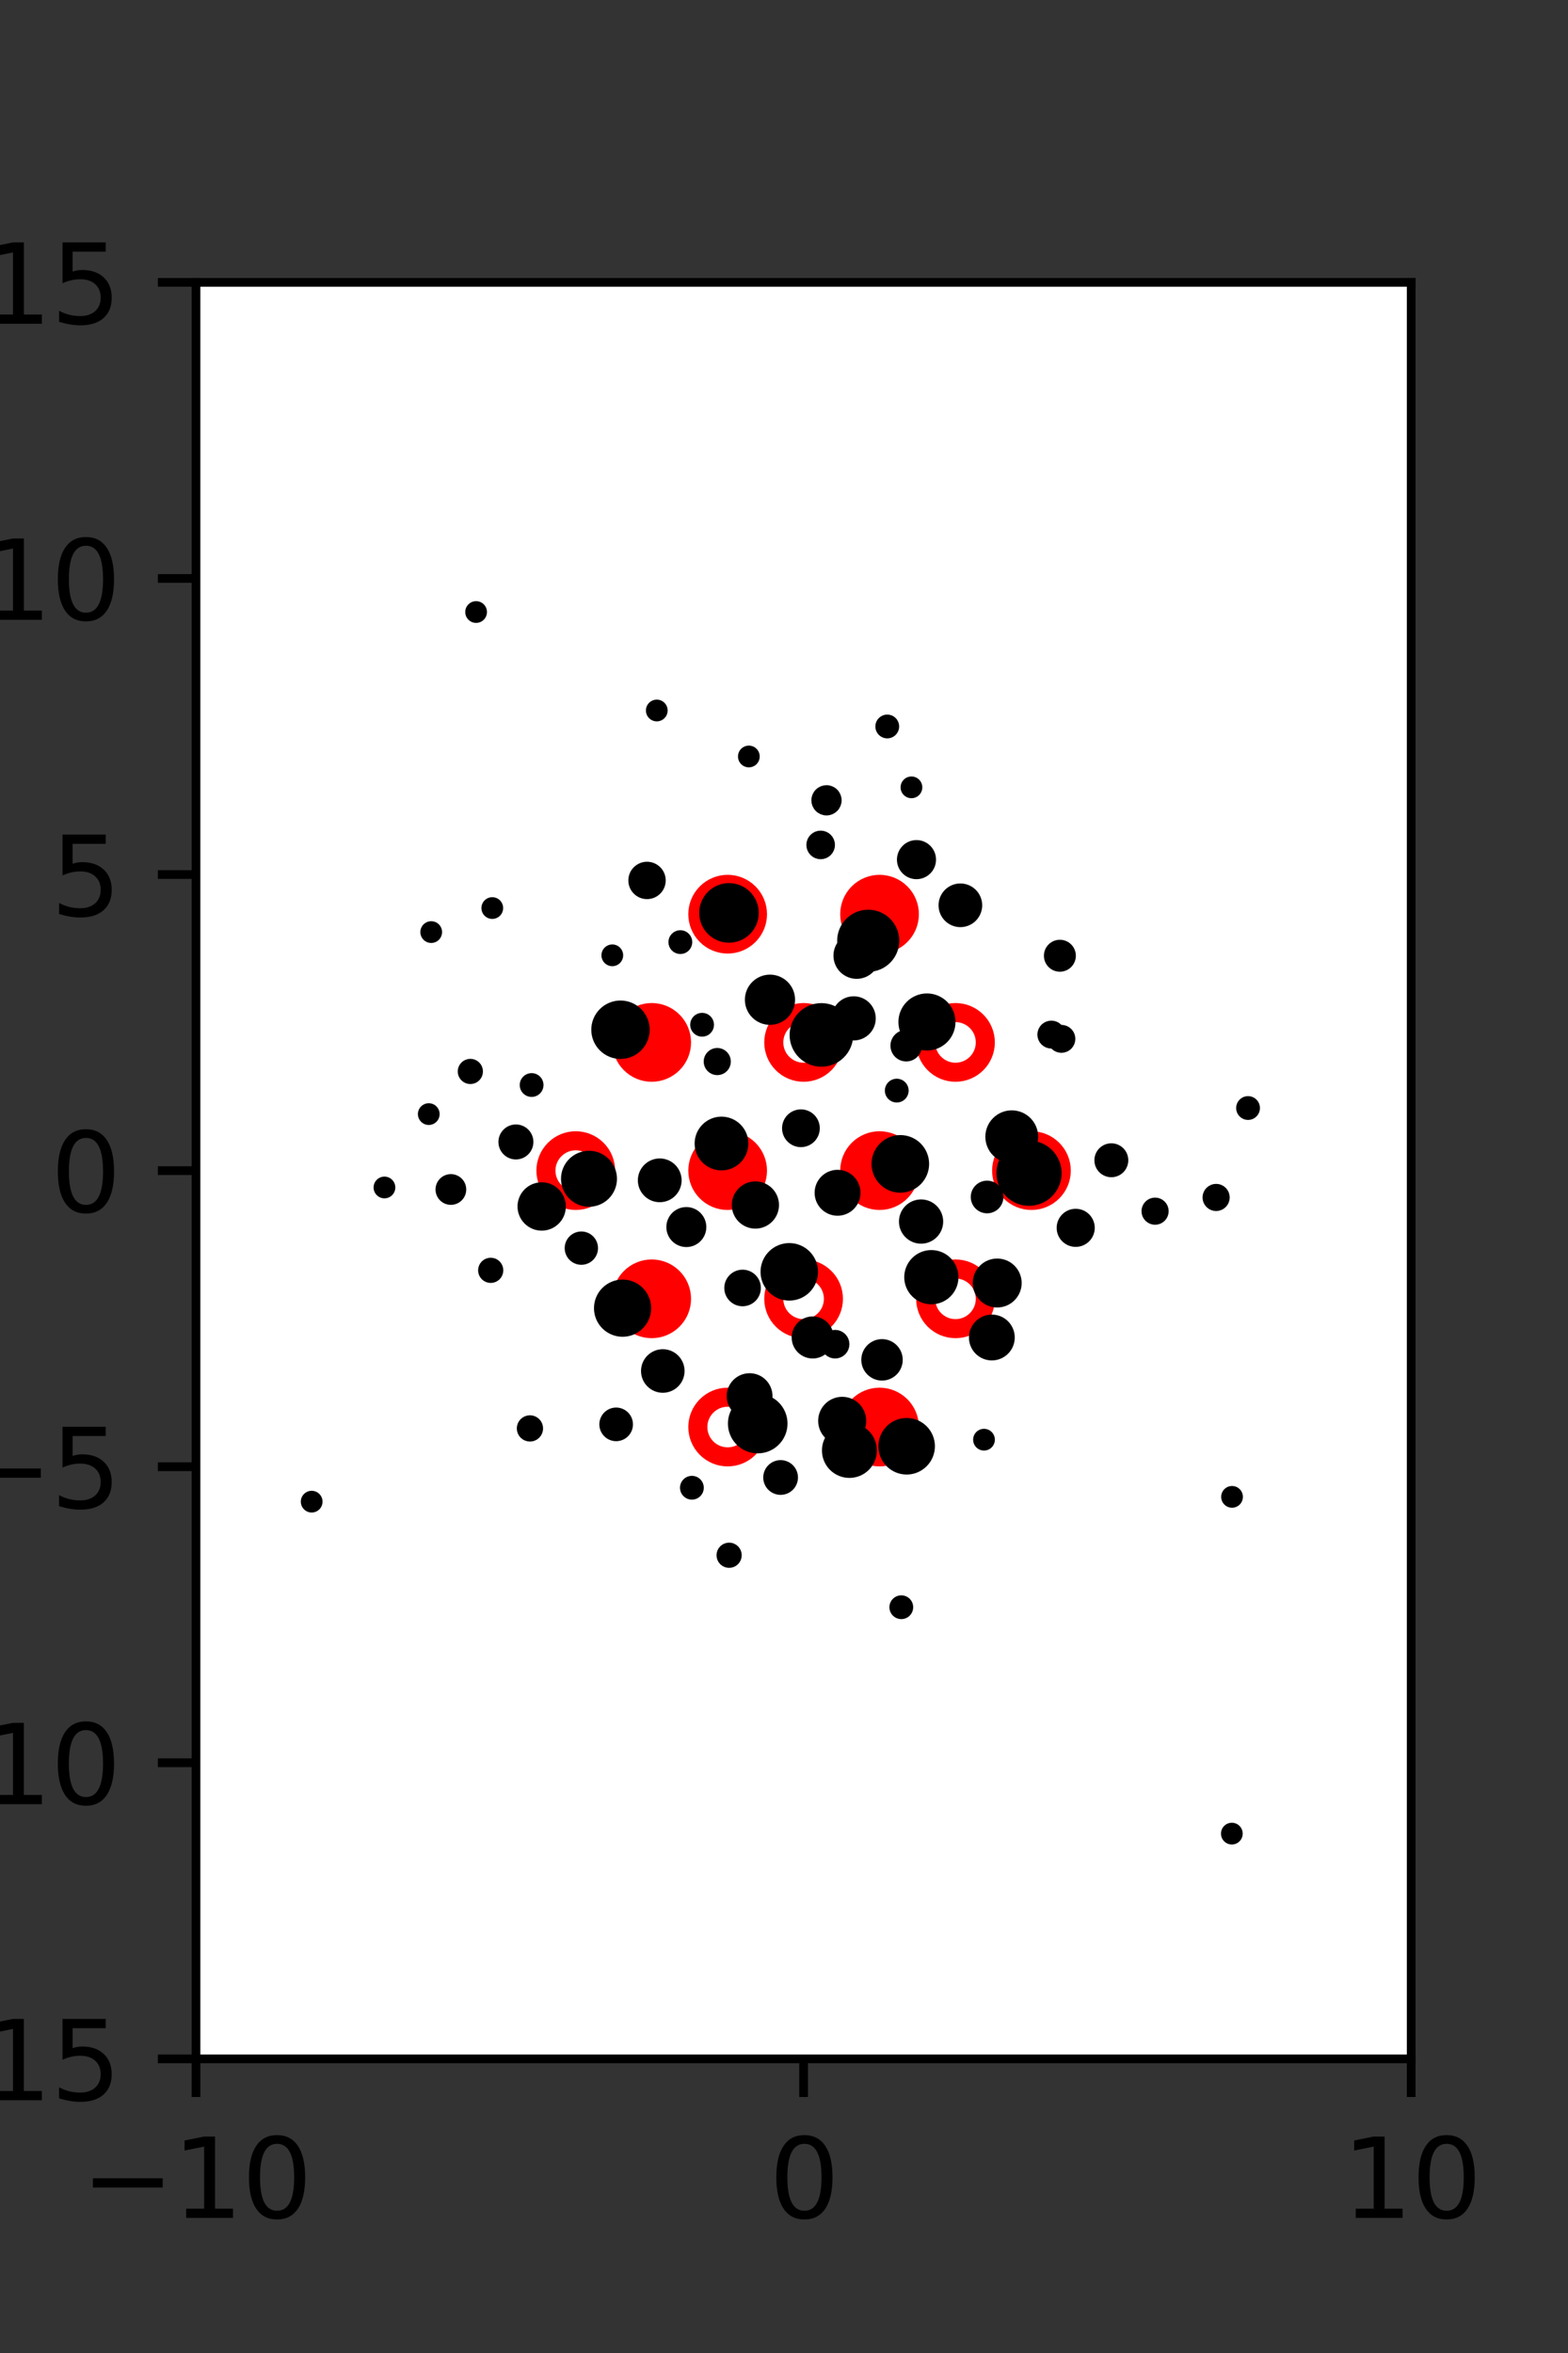 <?xml version="1.0" encoding="utf-8" standalone="no"?>
<!DOCTYPE svg PUBLIC "-//W3C//DTD SVG 1.1//EN"
  "http://www.w3.org/Graphics/SVG/1.1/DTD/svg11.dtd">
<svg xmlns:xlink="http://www.w3.org/1999/xlink" width="144pt" height="216pt" viewBox="0 0 144 216" xmlns="http://www.w3.org/2000/svg" version="1.1">
 <rect x="0" y="0" width="144" height="216" fill="#333333" stroke="none"/>
 <defs>
  <style type="text/css">*{stroke-linejoin: round; stroke-linecap: butt}</style>
 </defs>
 <g id="figure_1">
  <g id="patch_1">
   <path d="M 0 216 
L 144 216 
L 144 0 
L 0 0 
L 0 216 
z
" style="fill: none"/>
  </g>
  <g id="axes_1">
   <g id="patch_2">
    <path d="M 18 189 
L 129.6 189 
L 129.6 25.92 
L 18 25.92 
z
" style="fill: #ffffff"/>
   </g>
   <g id="PathCollection_1">
    <defs>
     <path id="m5b50cf19b4" d="M 0 2.739 
C 0.726 2.739 1.423 2.45 1.936 1.936 
C 2.45 1.423 2.739 0.726 2.739 0 
C 2.739 -0.726 2.45 -1.423 1.936 -1.936 
C 1.423 -2.45 0.726 -2.739 0 -2.739 
C -0.726 -2.739 -1.423 -2.45 -1.936 -1.936 
C -2.45 -1.423 -2.739 -0.726 -2.739 0 
C -2.739 0.726 -2.45 1.423 -1.936 1.936 
C -1.423 2.45 -0.726 2.739 0 2.739 
z
" style="stroke: #ff0000; stroke-width: 1.75"/>
    </defs>
    <g clip-path="url(#p5e5e7dd89e)">
     <use xlink:href="#m5b50cf19b4" x="80.775" y="83.921" style="fill: #ff0000; stroke: #ff0000; stroke-width: 1.75"/>
     <use xlink:href="#m5b50cf19b4" x="59.85" y="95.691" style="fill: #ff0000; stroke: #ff0000; stroke-width: 1.75"/>
     <use xlink:href="#m5b50cf19b4" x="66.825" y="107.46" style="fill: #ff0000; stroke: #ff0000; stroke-width: 1.75"/>
     <use xlink:href="#m5b50cf19b4" x="80.775" y="107.46" style="fill: #ff0000; stroke: #ff0000; stroke-width: 1.75"/>
     <use xlink:href="#m5b50cf19b4" x="94.725" y="107.46" style="fill: #ff0000; stroke: #ff0000; stroke-width: 1.75"/>
     <use xlink:href="#m5b50cf19b4" x="59.85" y="119.229" style="fill: #ff0000; stroke: #ff0000; stroke-width: 1.75"/>
     <use xlink:href="#m5b50cf19b4" x="80.775" y="130.999" style="fill: #ff0000; stroke: #ff0000; stroke-width: 1.75"/>
    </g>
   </g>
   <g id="PathCollection_2">
    <defs>
     <path id="C0_0_3e506db838" d="M 0 2.739 
C 0.726 2.739 1.423 2.45 1.936 1.936 
C 2.45 1.423 2.739 0.726 2.739 -0 
C 2.739 -0.726 2.45 -1.423 1.936 -1.936 
C 1.423 -2.45 0.726 -2.739 0 -2.739 
C -0.726 -2.739 -1.423 -2.45 -1.936 -1.936 
C -2.45 -1.423 -2.739 -0.726 -2.739 0 
C -2.739 0.726 -2.45 1.423 -1.936 1.936 
C -1.423 2.45 -0.726 2.739 0 2.739 
z
"/>
    </defs>
    <g clip-path="url(#p5e5e7dd89e)">
     <use xlink:href="#C0_0_3e506db838" x="66.825" y="83.921" style="fill: none; stroke: #ff0000; stroke-width: 1.75"/>
    </g>
    <g clip-path="url(#p5e5e7dd89e)">
     <use xlink:href="#C0_0_3e506db838" x="73.8" y="95.691" style="fill: none; stroke: #ff0000; stroke-width: 1.75"/>
    </g>
    <g clip-path="url(#p5e5e7dd89e)">
     <use xlink:href="#C0_0_3e506db838" x="87.75" y="95.691" style="fill: none; stroke: #ff0000; stroke-width: 1.75"/>
    </g>
    <g clip-path="url(#p5e5e7dd89e)">
     <use xlink:href="#C0_0_3e506db838" x="52.875" y="107.46" style="fill: none; stroke: #ff0000; stroke-width: 1.75"/>
    </g>
    <g clip-path="url(#p5e5e7dd89e)">
     <use xlink:href="#C0_0_3e506db838" x="73.8" y="119.229" style="fill: none; stroke: #ff0000; stroke-width: 1.75"/>
    </g>
    <g clip-path="url(#p5e5e7dd89e)">
     <use xlink:href="#C0_0_3e506db838" x="87.75" y="119.229" style="fill: none; stroke: #ff0000; stroke-width: 1.75"/>
    </g>
    <g clip-path="url(#p5e5e7dd89e)">
     <use xlink:href="#C0_0_3e506db838" x="66.825" y="130.999" style="fill: none; stroke: #ff0000; stroke-width: 1.75"/>
    </g>
   </g>
   <g id="PathCollection_3">
    <path d="M 114.617 102.309 
C 114.774 102.309 114.926 102.247 115.037 102.135 
C 115.149 102.024 115.211 101.872 115.211 101.715 
C 115.211 101.557 115.149 101.406 115.037 101.294 
C 114.926 101.183 114.774 101.12 114.617 101.12 
C 114.459 101.12 114.308 101.183 114.196 101.294 
C 114.085 101.406 114.022 101.557 114.022 101.715 
C 114.022 101.872 114.085 102.024 114.196 102.135 
C 114.308 102.247 114.459 102.309 114.617 102.309 
z
" clip-path="url(#p5e5e7dd89e)" style="stroke: #000000"/>
    <path d="M 111.685 110.671 
C 111.883 110.671 112.074 110.592 112.214 110.452 
C 112.354 110.312 112.433 110.122 112.433 109.924 
C 112.433 109.725 112.354 109.535 112.214 109.395 
C 112.074 109.255 111.883 109.176 111.685 109.176 
C 111.487 109.176 111.297 109.255 111.156 109.395 
C 111.016 109.535 110.937 109.725 110.937 109.924 
C 110.937 110.122 111.016 110.312 111.156 110.452 
C 111.297 110.592 111.487 110.671 111.685 110.671 
z
" clip-path="url(#p5e5e7dd89e)" style="stroke: #000000"/>
    <path d="M 113.146 137.909 
C 113.279 137.909 113.406 137.856 113.5 137.762 
C 113.593 137.668 113.646 137.541 113.646 137.409 
C 113.646 137.276 113.593 137.149 113.5 137.055 
C 113.406 136.961 113.279 136.909 113.146 136.909 
C 113.013 136.909 112.886 136.961 112.793 137.055 
C 112.699 137.149 112.646 137.276 112.646 137.409 
C 112.646 137.541 112.699 137.668 112.793 137.762 
C 112.886 137.856 113.013 137.909 113.146 137.909 
z
" clip-path="url(#p5e5e7dd89e)" style="stroke: #000000"/>
    <path d="M 106.079 111.931 
C 106.277 111.931 106.468 111.852 106.608 111.712 
C 106.748 111.572 106.827 111.382 106.827 111.183 
C 106.827 110.985 106.748 110.795 106.608 110.655 
C 106.468 110.515 106.277 110.436 106.079 110.436 
C 105.881 110.436 105.691 110.515 105.55 110.655 
C 105.41 110.795 105.331 110.985 105.331 111.183 
C 105.331 111.382 105.41 111.572 105.55 111.712 
C 105.691 111.852 105.881 111.931 106.079 111.931 
z
" clip-path="url(#p5e5e7dd89e)" style="stroke: #000000"/>
    <path d="M 102.062 107.568 
C 102.342 107.568 102.611 107.456 102.81 107.258 
C 103.008 107.06 103.119 106.791 103.119 106.51 
C 103.119 106.23 103.008 105.961 102.81 105.762 
C 102.611 105.564 102.342 105.453 102.062 105.453 
C 101.782 105.453 101.513 105.564 101.314 105.762 
C 101.116 105.961 101.005 106.23 101.005 106.51 
C 101.005 106.791 101.116 107.06 101.314 107.258 
C 101.513 107.456 101.782 107.568 102.062 107.568 
z
" clip-path="url(#p5e5e7dd89e)" style="stroke: #000000"/>
    <path d="M 97.475 96.147 
C 97.683 96.147 97.882 96.064 98.029 95.918 
C 98.175 95.771 98.258 95.572 98.258 95.364 
C 98.258 95.157 98.175 94.958 98.029 94.811 
C 97.882 94.664 97.683 94.582 97.475 94.582 
C 97.268 94.582 97.069 94.664 96.922 94.811 
C 96.775 94.958 96.693 95.157 96.693 95.364 
C 96.693 95.572 96.775 95.771 96.922 95.918 
C 97.069 96.064 97.268 96.147 97.475 96.147 
z
" clip-path="url(#p5e5e7dd89e)" style="stroke: #000000"/>
    <path d="M 97.336 88.702 
C 97.592 88.702 97.838 88.6 98.02 88.419 
C 98.201 88.237 98.303 87.991 98.303 87.735 
C 98.303 87.478 98.201 87.232 98.02 87.051 
C 97.838 86.87 97.592 86.768 97.336 86.768 
C 97.079 86.768 96.833 86.87 96.652 87.051 
C 96.471 87.232 96.369 87.478 96.369 87.735 
C 96.369 87.991 96.471 88.237 96.652 88.419 
C 96.833 88.6 97.079 88.702 97.336 88.702 
z
" clip-path="url(#p5e5e7dd89e)" style="stroke: #000000"/>
    <path d="M 98.789 113.962 
C 99.12 113.962 99.438 113.831 99.673 113.596 
C 99.907 113.362 100.039 113.044 100.039 112.713 
C 100.039 112.382 99.907 112.064 99.673 111.829 
C 99.438 111.595 99.12 111.463 98.789 111.463 
C 98.458 111.463 98.14 111.595 97.905 111.829 
C 97.671 112.064 97.54 112.382 97.54 112.713 
C 97.54 113.044 97.671 113.362 97.905 113.596 
C 98.14 113.831 98.458 113.962 98.789 113.962 
z
" clip-path="url(#p5e5e7dd89e)" style="stroke: #000000"/>
    <path d="M 94.502 110.192 
C 95.164 110.192 95.799 109.929 96.266 109.461 
C 96.734 108.993 96.997 108.359 96.997 107.697 
C 96.997 107.035 96.734 106.401 96.266 105.933 
C 95.799 105.465 95.164 105.202 94.502 105.202 
C 93.841 105.202 93.206 105.465 92.738 105.933 
C 92.27 106.401 92.007 107.035 92.007 107.697 
C 92.007 108.359 92.27 108.993 92.738 109.461 
C 93.206 109.929 93.841 110.192 94.502 110.192 
z
" clip-path="url(#p5e5e7dd89e)" style="stroke: #000000"/>
    <path d="M 92.916 106.278 
C 93.427 106.278 93.917 106.075 94.278 105.714 
C 94.639 105.353 94.842 104.863 94.842 104.352 
C 94.842 103.842 94.639 103.352 94.278 102.991 
C 93.917 102.63 93.427 102.427 92.916 102.427 
C 92.406 102.427 91.916 102.63 91.555 102.991 
C 91.193 103.352 90.991 103.842 90.991 104.352 
C 90.991 104.863 91.193 105.353 91.555 105.714 
C 91.916 106.075 92.406 106.278 92.916 106.278 
z
" clip-path="url(#p5e5e7dd89e)" style="stroke: #000000"/>
    <path d="M 96.551 95.756 
C 96.759 95.756 96.958 95.673 97.105 95.526 
C 97.251 95.38 97.334 95.181 97.334 94.973 
C 97.334 94.766 97.251 94.567 97.105 94.42 
C 96.958 94.273 96.759 94.191 96.551 94.191 
C 96.344 94.191 96.145 94.273 95.998 94.42 
C 95.851 94.567 95.769 94.766 95.769 94.973 
C 95.769 95.181 95.851 95.38 95.998 95.526 
C 96.145 95.673 96.344 95.756 96.551 95.756 
z
" clip-path="url(#p5e5e7dd89e)" style="stroke: #000000"/>
    <path d="M 88.197 84.609 
C 88.596 84.609 88.979 84.451 89.261 84.169 
C 89.543 83.886 89.702 83.504 89.702 83.105 
C 89.702 82.706 89.543 82.323 89.261 82.041 
C 88.979 81.759 88.596 81.6 88.197 81.6 
C 87.798 81.6 87.415 81.759 87.133 82.041 
C 86.851 82.323 86.693 82.706 86.693 83.105 
C 86.693 83.504 86.851 83.886 87.133 84.169 
C 87.415 84.451 87.798 84.609 88.197 84.609 
z
" clip-path="url(#p5e5e7dd89e)" style="stroke: #000000"/>
    <path d="M 84.167 80.207 
C 84.511 80.207 84.84 80.07 85.083 79.828 
C 85.326 79.585 85.462 79.255 85.462 78.912 
C 85.462 78.568 85.326 78.239 85.083 77.996 
C 84.84 77.753 84.511 77.617 84.167 77.617 
C 83.824 77.617 83.494 77.753 83.252 77.996 
C 83.009 78.239 82.872 78.568 82.872 78.912 
C 82.872 79.255 83.009 79.585 83.252 79.828 
C 83.494 80.07 83.824 80.207 84.167 80.207 
z
" clip-path="url(#p5e5e7dd89e)" style="stroke: #000000"/>
    <path d="M 83.704 72.777 
C 83.837 72.777 83.964 72.724 84.058 72.63 
C 84.152 72.537 84.204 72.409 84.204 72.277 
C 84.204 72.144 84.152 72.017 84.058 71.923 
C 83.964 71.83 83.837 71.777 83.704 71.777 
C 83.572 71.777 83.445 71.83 83.351 71.923 
C 83.257 72.017 83.204 72.144 83.204 72.277 
C 83.204 72.409 83.257 72.537 83.351 72.63 
C 83.445 72.724 83.572 72.777 83.704 72.777 
z
" clip-path="url(#p5e5e7dd89e)" style="stroke: #000000"/>
    <path d="M 81.483 67.284 
C 81.64 67.284 81.792 67.221 81.903 67.11 
C 82.015 66.998 82.077 66.847 82.077 66.689 
C 82.077 66.532 82.015 66.38 81.903 66.269 
C 81.792 66.157 81.64 66.095 81.483 66.095 
C 81.325 66.095 81.174 66.157 81.062 66.269 
C 80.951 66.38 80.888 66.532 80.888 66.689 
C 80.888 66.847 80.951 66.998 81.062 67.11 
C 81.174 67.221 81.325 67.284 81.483 67.284 
z
" clip-path="url(#p5e5e7dd89e)" style="stroke: #000000"/>
    <path d="M 113.128 168.823 
C 113.26 168.823 113.388 168.77 113.481 168.676 
C 113.575 168.583 113.628 168.455 113.628 168.323 
C 113.628 168.19 113.575 168.063 113.481 167.969 
C 113.388 167.875 113.26 167.823 113.128 167.823 
C 112.995 167.823 112.868 167.875 112.774 167.969 
C 112.681 168.063 112.628 168.19 112.628 168.323 
C 112.628 168.455 112.681 168.583 112.774 168.676 
C 112.868 168.77 112.995 168.823 113.128 168.823 
z
" clip-path="url(#p5e5e7dd89e)" style="stroke: #000000"/>
    <path d="M 91.58 119.525 
C 92.043 119.525 92.487 119.341 92.815 119.013 
C 93.142 118.686 93.327 118.241 93.327 117.778 
C 93.327 117.315 93.142 116.87 92.815 116.543 
C 92.487 116.215 92.043 116.031 91.58 116.031 
C 91.116 116.031 90.672 116.215 90.344 116.543 
C 90.017 116.87 89.833 117.315 89.833 117.778 
C 89.833 118.241 90.017 118.686 90.344 119.013 
C 90.672 119.341 91.116 119.525 91.58 119.525 
z
" clip-path="url(#p5e5e7dd89e)" style="stroke: #000000"/>
    <path d="M 90.651 110.88 
C 90.916 110.88 91.171 110.775 91.358 110.587 
C 91.546 110.4 91.651 110.145 91.651 109.88 
C 91.651 109.615 91.546 109.361 91.358 109.173 
C 91.171 108.985 90.916 108.88 90.651 108.88 
C 90.386 108.88 90.132 108.985 89.944 109.173 
C 89.757 109.361 89.651 109.615 89.651 109.88 
C 89.651 110.145 89.757 110.4 89.944 110.587 
C 90.132 110.775 90.386 110.88 90.651 110.88 
z
" clip-path="url(#p5e5e7dd89e)" style="stroke: #000000"/>
    <path d="M 83.225 96.94 
C 83.477 96.94 83.718 96.84 83.896 96.662 
C 84.074 96.484 84.174 96.242 84.174 95.991 
C 84.174 95.739 84.074 95.497 83.896 95.319 
C 83.718 95.141 83.477 95.041 83.225 95.041 
C 82.973 95.041 82.732 95.141 82.554 95.319 
C 82.376 95.497 82.276 95.739 82.276 95.991 
C 82.276 96.242 82.376 96.484 82.554 96.662 
C 82.732 96.84 82.973 96.94 83.225 96.94 
z
" clip-path="url(#p5e5e7dd89e)" style="stroke: #000000"/>
    <path d="M 85.128 95.937 
C 85.69 95.937 86.23 95.714 86.628 95.316 
C 87.026 94.918 87.249 94.379 87.249 93.816 
C 87.249 93.254 87.026 92.714 86.628 92.316 
C 86.23 91.918 85.69 91.695 85.128 91.695 
C 84.565 91.695 84.026 91.918 83.628 92.316 
C 83.23 92.714 83.006 93.254 83.006 93.816 
C 83.006 94.379 83.23 94.918 83.628 95.316 
C 84.026 95.714 84.565 95.937 85.128 95.937 
z
" clip-path="url(#p5e5e7dd89e)" style="stroke: #000000"/>
    <path d="M 79.734 88.713 
C 80.358 88.713 80.956 88.465 81.398 88.024 
C 81.839 87.582 82.087 86.984 82.087 86.36 
C 82.087 85.736 81.839 85.138 81.398 84.697 
C 80.956 84.256 80.358 84.008 79.734 84.008 
C 79.11 84.008 78.512 84.256 78.071 84.697 
C 77.63 85.138 77.382 85.736 77.382 86.36 
C 77.382 86.984 77.63 87.582 78.071 88.024 
C 78.512 88.465 79.11 88.713 79.734 88.713 
z
" clip-path="url(#p5e5e7dd89e)" style="stroke: #000000"/>
    <path d="M 75.902 74.356 
C 76.138 74.356 76.364 74.262 76.531 74.095 
C 76.698 73.929 76.792 73.702 76.792 73.467 
C 76.792 73.231 76.698 73.005 76.531 72.838 
C 76.364 72.671 76.138 72.577 75.902 72.577 
C 75.667 72.577 75.44 72.671 75.274 72.838 
C 75.107 73.005 75.013 73.231 75.013 73.467 
C 75.013 73.702 75.107 73.929 75.274 74.095 
C 75.44 74.262 75.667 74.356 75.902 74.356 
z
" clip-path="url(#p5e5e7dd89e)" style="stroke: #000000"/>
    <path d="M 90.367 132.659 
C 90.499 132.659 90.626 132.607 90.72 132.513 
C 90.814 132.419 90.867 132.292 90.867 132.159 
C 90.867 132.027 90.814 131.899 90.72 131.806 
C 90.626 131.712 90.499 131.659 90.367 131.659 
C 90.234 131.659 90.107 131.712 90.013 131.806 
C 89.919 131.899 89.867 132.027 89.867 132.159 
C 89.867 132.292 89.919 132.419 90.013 132.513 
C 90.107 132.607 90.234 132.659 90.367 132.659 
z
" clip-path="url(#p5e5e7dd89e)" style="stroke: #000000"/>
    <path d="M 91.088 124.385 
C 91.513 124.385 91.921 124.215 92.222 123.915 
C 92.523 123.614 92.692 123.206 92.692 122.78 
C 92.692 122.355 92.523 121.947 92.222 121.646 
C 91.921 121.345 91.513 121.176 91.088 121.176 
C 90.662 121.176 90.254 121.345 89.953 121.646 
C 89.653 121.947 89.484 122.355 89.484 122.78 
C 89.484 123.206 89.653 123.614 89.953 123.915 
C 90.254 124.215 90.662 124.385 91.088 124.385 
z
" clip-path="url(#p5e5e7dd89e)" style="stroke: #000000"/>
    <path d="M 85.532 119.233 
C 86.06 119.233 86.566 119.023 86.939 118.65 
C 87.313 118.277 87.522 117.771 87.522 117.243 
C 87.522 116.715 87.313 116.209 86.939 115.836 
C 86.566 115.462 86.06 115.253 85.532 115.253 
C 85.004 115.253 84.498 115.462 84.125 115.836 
C 83.752 116.209 83.542 116.715 83.542 117.243 
C 83.542 117.771 83.752 118.277 84.125 118.65 
C 84.498 119.023 85.004 119.233 85.532 119.233 
z
" clip-path="url(#p5e5e7dd89e)" style="stroke: #000000"/>
    <path d="M 84.588 113.668 
C 84.994 113.668 85.384 113.506 85.671 113.219 
C 85.958 112.932 86.119 112.543 86.119 112.136 
C 86.119 111.73 85.958 111.341 85.671 111.054 
C 85.384 110.766 84.994 110.605 84.588 110.605 
C 84.182 110.605 83.792 110.766 83.505 111.054 
C 83.218 111.341 83.057 111.73 83.057 112.136 
C 83.057 112.543 83.218 112.932 83.505 113.219 
C 83.792 113.506 84.182 113.668 84.588 113.668 
z
" clip-path="url(#p5e5e7dd89e)" style="stroke: #000000"/>
    <path d="M 82.683 108.987 
C 83.252 108.987 83.798 108.761 84.2 108.358 
C 84.602 107.956 84.828 107.41 84.828 106.841 
C 84.828 106.272 84.602 105.726 84.2 105.324 
C 83.798 104.922 83.252 104.696 82.683 104.696 
C 82.114 104.696 81.568 104.922 81.166 105.324 
C 80.764 105.726 80.538 106.272 80.538 106.841 
C 80.538 107.41 80.764 107.956 81.166 108.358 
C 81.568 108.761 82.114 108.987 82.683 108.987 
z
" clip-path="url(#p5e5e7dd89e)" style="stroke: #000000"/>
    <path d="M 82.354 100.71 
C 82.512 100.71 82.663 100.648 82.775 100.536 
C 82.886 100.425 82.949 100.273 82.949 100.116 
C 82.949 99.958 82.886 99.807 82.775 99.695 
C 82.663 99.584 82.512 99.521 82.354 99.521 
C 82.197 99.521 82.045 99.584 81.934 99.695 
C 81.822 99.807 81.76 99.958 81.76 100.116 
C 81.76 100.273 81.822 100.425 81.934 100.536 
C 82.045 100.648 82.197 100.71 82.354 100.71 
z
" clip-path="url(#p5e5e7dd89e)" style="stroke: #000000"/>
    <path d="M 78.4 95.012 
C 78.805 95.012 79.193 94.851 79.48 94.565 
C 79.766 94.278 79.927 93.89 79.927 93.485 
C 79.927 93.08 79.766 92.692 79.48 92.405 
C 79.193 92.119 78.805 91.958 78.4 91.958 
C 77.995 91.958 77.606 92.119 77.32 92.405 
C 77.034 92.692 76.873 93.08 76.873 93.485 
C 76.873 93.89 77.034 94.278 77.32 94.565 
C 77.606 94.851 77.995 95.012 78.4 95.012 
z
" clip-path="url(#p5e5e7dd89e)" style="stroke: #000000"/>
    <path d="M 78.672 89.356 
C 79.104 89.356 79.519 89.184 79.825 88.878 
C 80.13 88.572 80.302 88.158 80.302 87.725 
C 80.302 87.293 80.13 86.878 79.825 86.573 
C 79.519 86.267 79.104 86.095 78.672 86.095 
C 78.24 86.095 77.825 86.267 77.519 86.573 
C 77.213 86.878 77.042 87.293 77.042 87.725 
C 77.042 88.158 77.213 88.572 77.519 88.878 
C 77.825 89.184 78.24 89.356 78.672 89.356 
z
" clip-path="url(#p5e5e7dd89e)" style="stroke: #000000"/>
    <path d="M 75.367 78.375 
C 75.582 78.375 75.789 78.29 75.942 78.137 
C 76.094 77.985 76.18 77.778 76.18 77.562 
C 76.18 77.346 76.094 77.14 75.942 76.987 
C 75.789 76.835 75.582 76.749 75.367 76.749 
C 75.151 76.749 74.944 76.835 74.792 76.987 
C 74.639 77.14 74.553 77.346 74.553 77.562 
C 74.553 77.778 74.639 77.985 74.792 78.137 
C 74.944 78.29 75.151 78.375 75.367 78.375 
z
" clip-path="url(#p5e5e7dd89e)" style="stroke: #000000"/>
    <path d="M 68.772 69.943 
C 68.904 69.943 69.032 69.891 69.125 69.797 
C 69.219 69.703 69.272 69.576 69.272 69.443 
C 69.272 69.311 69.219 69.183 69.125 69.09 
C 69.032 68.996 68.904 68.943 68.772 68.943 
C 68.639 68.943 68.512 68.996 68.418 69.09 
C 68.325 69.183 68.272 69.311 68.272 69.443 
C 68.272 69.576 68.325 69.703 68.418 69.797 
C 68.512 69.891 68.639 69.943 68.772 69.943 
z
" clip-path="url(#p5e5e7dd89e)" style="stroke: #000000"/>
    <path d="M 83.263 134.86 
C 83.819 134.86 84.353 134.639 84.746 134.246 
C 85.139 133.853 85.36 133.319 85.36 132.763 
C 85.36 132.207 85.139 131.674 84.746 131.281 
C 84.353 130.888 83.819 130.667 83.263 130.667 
C 82.707 130.667 82.174 130.888 81.781 131.281 
C 81.388 131.674 81.167 132.207 81.167 132.763 
C 81.167 133.319 81.388 133.853 81.781 134.246 
C 82.174 134.639 82.707 134.86 83.263 134.86 
z
" clip-path="url(#p5e5e7dd89e)" style="stroke: #000000"/>
    <path d="M 81.001 126.234 
C 81.373 126.234 81.73 126.086 81.993 125.823 
C 82.256 125.56 82.404 125.203 82.404 124.831 
C 82.404 124.459 82.256 124.102 81.993 123.839 
C 81.73 123.576 81.373 123.428 81.001 123.428 
C 80.629 123.428 80.272 123.576 80.009 123.839 
C 79.746 124.102 79.598 124.459 79.598 124.831 
C 79.598 125.203 79.746 125.56 80.009 125.823 
C 80.272 126.086 80.629 126.234 81.001 126.234 
z
" clip-path="url(#p5e5e7dd89e)" style="stroke: #000000"/>
    <path d="M 76.695 124.208 
C 76.91 124.208 77.117 124.122 77.27 123.97 
C 77.422 123.817 77.508 123.61 77.508 123.395 
C 77.508 123.179 77.422 122.972 77.27 122.819 
C 77.117 122.667 76.91 122.581 76.695 122.581 
C 76.479 122.581 76.272 122.667 76.12 122.819 
C 75.967 122.972 75.882 123.179 75.882 123.395 
C 75.882 123.61 75.967 123.817 76.12 123.97 
C 76.272 124.122 76.479 124.208 76.695 124.208 
z
" clip-path="url(#p5e5e7dd89e)" style="stroke: #000000"/>
    <path d="M 76.919 111.102 
C 77.345 111.102 77.754 110.933 78.056 110.631 
C 78.358 110.33 78.527 109.921 78.527 109.494 
C 78.527 109.068 78.358 108.659 78.056 108.357 
C 77.754 108.055 77.345 107.886 76.919 107.886 
C 76.492 107.886 76.083 108.055 75.782 108.357 
C 75.48 108.659 75.311 109.068 75.311 109.494 
C 75.311 109.921 75.48 110.33 75.782 110.631 
C 76.083 110.933 76.492 111.102 76.919 111.102 
z
" clip-path="url(#p5e5e7dd89e)" style="stroke: #000000"/>
    <path d="M 73.554 104.805 
C 73.881 104.805 74.195 104.675 74.426 104.444 
C 74.657 104.213 74.787 103.899 74.787 103.572 
C 74.787 103.245 74.657 102.931 74.426 102.7 
C 74.195 102.469 73.881 102.339 73.554 102.339 
C 73.227 102.339 72.913 102.469 72.682 102.7 
C 72.451 102.931 72.321 103.245 72.321 103.572 
C 72.321 103.899 72.451 104.213 72.682 104.444 
C 72.913 104.675 73.227 104.805 73.554 104.805 
z
" clip-path="url(#p5e5e7dd89e)" style="stroke: #000000"/>
    <path d="M 75.434 97.424 
C 76.076 97.424 76.692 97.169 77.146 96.715 
C 77.6 96.262 77.855 95.646 77.855 95.004 
C 77.855 94.362 77.6 93.747 77.146 93.293 
C 76.692 92.839 76.076 92.584 75.434 92.584 
C 74.792 92.584 74.177 92.839 73.723 93.293 
C 73.269 93.747 73.014 94.362 73.014 95.004 
C 73.014 95.646 73.269 96.262 73.723 96.715 
C 74.177 97.169 74.792 97.424 75.434 97.424 
z
" clip-path="url(#p5e5e7dd89e)" style="stroke: #000000"/>
    <path d="M 70.712 93.58 
C 71.191 93.58 71.651 93.39 71.989 93.051 
C 72.328 92.712 72.518 92.253 72.518 91.774 
C 72.518 91.296 72.328 90.836 71.989 90.498 
C 71.651 90.159 71.191 89.969 70.712 89.969 
C 70.234 89.969 69.774 90.159 69.436 90.498 
C 69.097 90.836 68.907 91.296 68.907 91.774 
C 68.907 92.253 69.097 92.712 69.436 93.051 
C 69.774 93.39 70.234 93.58 70.712 93.58 
z
" clip-path="url(#p5e5e7dd89e)" style="stroke: #000000"/>
    <path d="M 66.948 86.039 
C 67.541 86.039 68.11 85.803 68.529 85.384 
C 68.948 84.965 69.184 84.396 69.184 83.803 
C 69.184 83.21 68.948 82.641 68.529 82.222 
C 68.11 81.803 67.541 81.567 66.948 81.567 
C 66.355 81.567 65.786 81.803 65.367 82.222 
C 64.947 82.641 64.712 83.21 64.712 83.803 
C 64.712 84.396 64.947 84.965 65.367 85.384 
C 65.786 85.803 66.355 86.039 66.948 86.039 
z
" clip-path="url(#p5e5e7dd89e)" style="stroke: #000000"/>
    <path d="M 60.317 65.722 
C 60.449 65.722 60.577 65.669 60.67 65.575 
C 60.764 65.482 60.817 65.355 60.817 65.222 
C 60.817 65.089 60.764 64.962 60.67 64.868 
C 60.577 64.775 60.449 64.722 60.317 64.722 
C 60.184 64.722 60.057 64.775 59.963 64.868 
C 59.87 64.962 59.817 65.089 59.817 65.222 
C 59.817 65.355 59.87 65.482 59.963 65.575 
C 60.057 65.669 60.184 65.722 60.317 65.722 
z
" clip-path="url(#p5e5e7dd89e)" style="stroke: #000000"/>
    <path d="M 82.772 148.134 
C 82.93 148.134 83.081 148.072 83.193 147.96 
C 83.304 147.849 83.367 147.698 83.367 147.54 
C 83.367 147.382 83.304 147.231 83.193 147.119 
C 83.081 147.008 82.93 146.945 82.772 146.945 
C 82.614 146.945 82.463 147.008 82.352 147.119 
C 82.24 147.231 82.177 147.382 82.177 147.54 
C 82.177 147.698 82.24 147.849 82.352 147.96 
C 82.463 148.072 82.614 148.134 82.772 148.134 
z
" clip-path="url(#p5e5e7dd89e)" style="stroke: #000000"/>
    <path d="M 78.007 135.17 
C 78.544 135.17 79.059 134.957 79.438 134.578 
C 79.817 134.199 80.031 133.684 80.031 133.147 
C 80.031 132.611 79.817 132.096 79.438 131.717 
C 79.059 131.338 78.544 131.124 78.007 131.124 
C 77.471 131.124 76.956 131.338 76.577 131.717 
C 76.198 132.096 75.984 132.611 75.984 133.147 
C 75.984 133.684 76.198 134.199 76.577 134.578 
C 76.956 134.957 77.471 135.17 78.007 135.17 
z
" clip-path="url(#p5e5e7dd89e)" style="stroke: #000000"/>
    <path d="M 77.345 132.138 
C 77.798 132.138 78.232 131.958 78.552 131.638 
C 78.872 131.317 79.052 130.883 79.052 130.43 
C 79.052 129.977 78.872 129.543 78.552 129.223 
C 78.232 128.903 77.798 128.723 77.345 128.723 
C 76.892 128.723 76.458 128.903 76.137 129.223 
C 75.817 129.543 75.637 129.977 75.637 130.43 
C 75.637 130.883 75.817 131.317 76.137 131.638 
C 76.458 131.958 76.892 132.138 77.345 132.138 
z
" clip-path="url(#p5e5e7dd89e)" style="stroke: #000000"/>
    <path d="M 74.634 124.207 
C 75.014 124.207 75.377 124.056 75.646 123.788 
C 75.914 123.52 76.065 123.156 76.065 122.776 
C 76.065 122.397 75.914 122.033 75.646 121.765 
C 75.377 121.497 75.014 121.346 74.634 121.346 
C 74.255 121.346 73.891 121.497 73.623 121.765 
C 73.354 122.033 73.204 122.397 73.204 122.776 
C 73.204 123.156 73.354 123.52 73.623 123.788 
C 73.891 124.056 74.255 124.207 74.634 124.207 
z
" clip-path="url(#p5e5e7dd89e)" style="stroke: #000000"/>
    <path d="M 72.485 118.893 
C 73.053 118.893 73.598 118.667 73.999 118.266 
C 74.401 117.864 74.626 117.32 74.626 116.752 
C 74.626 116.184 74.401 115.64 73.999 115.238 
C 73.598 114.837 73.053 114.611 72.485 114.611 
C 71.918 114.611 71.373 114.837 70.972 115.238 
C 70.57 115.64 70.345 116.184 70.345 116.752 
C 70.345 117.32 70.57 117.864 70.972 118.266 
C 71.373 118.667 71.918 118.893 72.485 118.893 
z
" clip-path="url(#p5e5e7dd89e)" style="stroke: #000000"/>
    <path d="M 69.373 112.286 
C 69.815 112.286 70.239 112.11 70.552 111.797 
C 70.865 111.484 71.041 111.06 71.041 110.617 
C 71.041 110.175 70.865 109.75 70.552 109.437 
C 70.239 109.124 69.815 108.949 69.373 108.949 
C 68.93 108.949 68.506 109.124 68.193 109.437 
C 67.88 109.75 67.704 110.175 67.704 110.617 
C 67.704 111.06 67.88 111.484 68.193 111.797 
C 68.506 112.11 68.93 112.286 69.373 112.286 
z
" clip-path="url(#p5e5e7dd89e)" style="stroke: #000000"/>
    <path d="M 66.26 106.94 
C 66.782 106.94 67.283 106.732 67.652 106.363 
C 68.021 105.994 68.228 105.494 68.228 104.972 
C 68.228 104.45 68.021 103.949 67.652 103.58 
C 67.283 103.211 66.782 103.004 66.26 103.004 
C 65.738 103.004 65.238 103.211 64.869 103.58 
C 64.5 103.949 64.292 104.45 64.292 104.972 
C 64.292 105.494 64.5 105.994 64.869 106.363 
C 65.238 106.732 65.738 106.94 66.26 106.94 
z
" clip-path="url(#p5e5e7dd89e)" style="stroke: #000000"/>
    <path d="M 65.871 98.196 
C 66.069 98.196 66.26 98.117 66.4 97.977 
C 66.54 97.837 66.619 97.647 66.619 97.448 
C 66.619 97.25 66.54 97.06 66.4 96.92 
C 66.26 96.779 66.069 96.701 65.871 96.701 
C 65.673 96.701 65.483 96.779 65.342 96.92 
C 65.202 97.06 65.123 97.25 65.123 97.448 
C 65.123 97.647 65.202 97.837 65.342 97.977 
C 65.483 98.117 65.673 98.196 65.871 98.196 
z
" clip-path="url(#p5e5e7dd89e)" style="stroke: #000000"/>
    <path d="M 64.478 94.665 
C 64.636 94.665 64.787 94.603 64.898 94.491 
C 65.01 94.38 65.072 94.228 65.072 94.071 
C 65.072 93.913 65.01 93.762 64.898 93.65 
C 64.787 93.539 64.636 93.476 64.478 93.476 
C 64.32 93.476 64.169 93.539 64.057 93.65 
C 63.946 93.762 63.883 93.913 63.883 94.071 
C 63.883 94.228 63.946 94.38 64.057 94.491 
C 64.169 94.603 64.32 94.665 64.478 94.665 
z
" clip-path="url(#p5e5e7dd89e)" style="stroke: #000000"/>
    <path d="M 62.48 87.079 
C 62.638 87.079 62.789 87.016 62.901 86.905 
C 63.012 86.793 63.075 86.642 63.075 86.484 
C 63.075 86.326 63.012 86.175 62.901 86.064 
C 62.789 85.952 62.638 85.89 62.48 85.89 
C 62.322 85.89 62.171 85.952 62.06 86.064 
C 61.948 86.175 61.885 86.326 61.885 86.484 
C 61.885 86.642 61.948 86.793 62.06 86.905 
C 62.171 87.016 62.322 87.079 62.48 87.079 
z
" clip-path="url(#p5e5e7dd89e)" style="stroke: #000000"/>
    <path d="M 59.421 82.038 
C 59.743 82.038 60.053 81.91 60.281 81.682 
C 60.509 81.454 60.637 81.144 60.637 80.822 
C 60.637 80.499 60.509 80.19 60.281 79.962 
C 60.053 79.734 59.743 79.606 59.421 79.606 
C 59.098 79.606 58.789 79.734 58.561 79.962 
C 58.333 80.19 58.205 80.499 58.205 80.822 
C 58.205 81.144 58.333 81.454 58.561 81.682 
C 58.789 81.91 59.098 82.038 59.421 82.038 
z
" clip-path="url(#p5e5e7dd89e)" style="stroke: #000000"/>
    <path d="M 71.688 136.725 
C 71.979 136.725 72.257 136.61 72.462 136.405 
C 72.668 136.199 72.783 135.921 72.783 135.63 
C 72.783 135.34 72.668 135.061 72.462 134.856 
C 72.257 134.651 71.979 134.535 71.688 134.535 
C 71.398 134.535 71.119 134.651 70.914 134.856 
C 70.709 135.061 70.593 135.34 70.593 135.63 
C 70.593 135.921 70.709 136.199 70.914 136.405 
C 71.119 136.61 71.398 136.725 71.688 136.725 
z
" clip-path="url(#p5e5e7dd89e)" style="stroke: #000000"/>
    <path d="M 69.586 132.917 
C 70.179 132.917 70.748 132.681 71.168 132.262 
C 71.587 131.843 71.823 131.274 71.823 130.681 
C 71.823 130.088 71.587 129.519 71.168 129.1 
C 70.748 128.68 70.179 128.445 69.586 128.445 
C 68.993 128.445 68.425 128.68 68.005 129.1 
C 67.586 129.519 67.35 130.088 67.35 130.681 
C 67.35 131.274 67.586 131.843 68.005 132.262 
C 68.425 132.681 68.993 132.917 69.586 132.917 
z
" clip-path="url(#p5e5e7dd89e)" style="stroke: #000000"/>
    <path d="M 68.841 129.765 
C 69.266 129.765 69.674 129.596 69.975 129.296 
C 70.276 128.995 70.445 128.587 70.445 128.161 
C 70.445 127.736 70.276 127.328 69.975 127.027 
C 69.674 126.726 69.266 126.557 68.841 126.557 
C 68.415 126.557 68.007 126.726 67.706 127.027 
C 67.405 127.328 67.236 127.736 67.236 128.161 
C 67.236 128.587 67.405 128.995 67.706 129.296 
C 68.007 129.596 68.415 129.765 68.841 129.765 
z
" clip-path="url(#p5e5e7dd89e)" style="stroke: #000000"/>
    <path d="M 68.196 119.413 
C 68.509 119.413 68.809 119.289 69.03 119.068 
C 69.252 118.846 69.376 118.546 69.376 118.233 
C 69.376 117.921 69.252 117.62 69.03 117.399 
C 68.809 117.178 68.509 117.054 68.196 117.054 
C 67.883 117.054 67.583 117.178 67.362 117.399 
C 67.141 117.62 67.016 117.921 67.016 118.233 
C 67.016 118.546 67.141 118.846 67.362 119.068 
C 67.583 119.289 67.883 119.413 68.196 119.413 
z
" clip-path="url(#p5e5e7dd89e)" style="stroke: #000000"/>
    <path d="M 63.031 113.977 
C 63.386 113.977 63.726 113.836 63.976 113.586 
C 64.227 113.335 64.367 112.995 64.367 112.641 
C 64.367 112.287 64.227 111.947 63.976 111.696 
C 63.726 111.446 63.386 111.305 63.031 111.305 
C 62.677 111.305 62.337 111.446 62.086 111.696 
C 61.836 111.947 61.695 112.287 61.695 112.641 
C 61.695 112.995 61.836 113.335 62.086 113.586 
C 62.337 113.836 62.677 113.977 63.031 113.977 
z
" clip-path="url(#p5e5e7dd89e)" style="stroke: #000000"/>
    <path d="M 60.588 109.861 
C 60.988 109.861 61.372 109.702 61.655 109.419 
C 61.938 109.136 62.097 108.752 62.097 108.352 
C 62.097 107.952 61.938 107.568 61.655 107.285 
C 61.372 107.002 60.988 106.843 60.588 106.843 
C 60.187 106.843 59.803 107.002 59.52 107.285 
C 59.237 107.568 59.078 107.952 59.078 108.352 
C 59.078 108.752 59.237 109.136 59.52 109.419 
C 59.803 109.702 60.187 109.861 60.588 109.861 
z
" clip-path="url(#p5e5e7dd89e)" style="stroke: #000000"/>
    <path d="M 56.984 96.71 
C 57.563 96.71 58.118 96.48 58.527 96.07 
C 58.936 95.661 59.166 95.106 59.166 94.527 
C 59.166 93.948 58.936 93.393 58.527 92.984 
C 58.118 92.575 57.563 92.345 56.984 92.345 
C 56.405 92.345 55.85 92.575 55.441 92.984 
C 55.031 93.393 54.801 93.948 54.801 94.527 
C 54.801 95.106 55.031 95.661 55.441 96.07 
C 55.85 96.48 56.405 96.71 56.984 96.71 
z
" clip-path="url(#p5e5e7dd89e)" style="stroke: #000000"/>
    <path d="M 56.232 88.196 
C 56.364 88.196 56.492 88.143 56.585 88.049 
C 56.679 87.956 56.732 87.828 56.732 87.696 
C 56.732 87.563 56.679 87.436 56.585 87.342 
C 56.492 87.248 56.364 87.196 56.232 87.196 
C 56.099 87.196 55.972 87.248 55.878 87.342 
C 55.785 87.436 55.732 87.563 55.732 87.696 
C 55.732 87.828 55.785 87.956 55.878 88.049 
C 55.972 88.143 56.099 88.196 56.232 88.196 
z
" clip-path="url(#p5e5e7dd89e)" style="stroke: #000000"/>
    <path d="M 43.724 56.684 
C 43.856 56.684 43.983 56.631 44.077 56.537 
C 44.171 56.444 44.224 56.316 44.224 56.184 
C 44.224 56.051 44.171 55.924 44.077 55.83 
C 43.983 55.736 43.856 55.684 43.724 55.684 
C 43.591 55.684 43.464 55.736 43.37 55.83 
C 43.276 55.924 43.224 56.051 43.224 56.184 
C 43.224 56.316 43.276 56.444 43.37 56.537 
C 43.464 56.631 43.591 56.684 43.724 56.684 
z
" clip-path="url(#p5e5e7dd89e)" style="stroke: #000000"/>
    <path d="M 66.96 143.427 
C 67.135 143.427 67.302 143.357 67.426 143.234 
C 67.549 143.11 67.618 142.943 67.618 142.768 
C 67.618 142.594 67.549 142.427 67.426 142.303 
C 67.302 142.18 67.135 142.11 66.96 142.11 
C 66.786 142.11 66.618 142.18 66.495 142.303 
C 66.372 142.427 66.302 142.594 66.302 142.768 
C 66.302 142.943 66.372 143.11 66.495 143.234 
C 66.618 143.357 66.786 143.427 66.96 143.427 
z
" clip-path="url(#p5e5e7dd89e)" style="stroke: #000000"/>
    <path d="M 63.541 137.166 
C 63.699 137.166 63.85 137.103 63.962 136.992 
C 64.073 136.88 64.136 136.729 64.136 136.571 
C 64.136 136.414 64.073 136.262 63.962 136.151 
C 63.85 136.039 63.699 135.977 63.541 135.977 
C 63.384 135.977 63.232 136.039 63.121 136.151 
C 63.009 136.262 62.947 136.414 62.947 136.571 
C 62.947 136.729 63.009 136.88 63.121 136.992 
C 63.232 137.103 63.384 137.166 63.541 137.166 
z
" clip-path="url(#p5e5e7dd89e)" style="stroke: #000000"/>
    <path d="M 60.869 127.354 
C 61.266 127.354 61.648 127.196 61.929 126.915 
C 62.211 126.634 62.369 126.252 62.369 125.854 
C 62.369 125.456 62.211 125.075 61.929 124.794 
C 61.648 124.512 61.266 124.354 60.869 124.354 
C 60.471 124.354 60.089 124.512 59.808 124.794 
C 59.527 125.075 59.369 125.456 59.369 125.854 
C 59.369 126.252 59.527 126.634 59.808 126.915 
C 60.089 127.196 60.471 127.354 60.869 127.354 
z
" clip-path="url(#p5e5e7dd89e)" style="stroke: #000000"/>
    <path d="M 57.175 122.214 
C 57.739 122.214 58.28 121.99 58.678 121.591 
C 59.077 121.192 59.301 120.651 59.301 120.088 
C 59.301 119.524 59.077 118.983 58.678 118.584 
C 58.28 118.185 57.739 117.961 57.175 117.961 
C 56.611 117.961 56.07 118.185 55.671 118.584 
C 55.273 118.983 55.049 119.524 55.049 120.088 
C 55.049 120.651 55.273 121.192 55.671 121.591 
C 56.07 121.99 56.611 122.214 57.175 122.214 
z
" clip-path="url(#p5e5e7dd89e)" style="stroke: #000000"/>
    <path d="M 53.389 115.606 
C 53.662 115.606 53.924 115.498 54.117 115.305 
C 54.31 115.112 54.419 114.85 54.419 114.577 
C 54.419 114.303 54.31 114.041 54.117 113.848 
C 53.924 113.655 53.662 113.547 53.389 113.547 
C 53.116 113.547 52.854 113.655 52.66 113.848 
C 52.467 114.041 52.359 114.303 52.359 114.577 
C 52.359 114.85 52.467 115.112 52.66 115.305 
C 52.854 115.498 53.116 115.606 53.389 115.606 
z
" clip-path="url(#p5e5e7dd89e)" style="stroke: #000000"/>
    <path d="M 54.091 110.279 
C 54.64 110.279 55.167 110.061 55.555 109.673 
C 55.943 109.285 56.161 108.758 56.161 108.209 
C 56.161 107.66 55.943 107.133 55.555 106.745 
C 55.167 106.357 54.64 106.139 54.091 106.139 
C 53.542 106.139 53.015 106.357 52.627 106.745 
C 52.239 107.133 52.02 107.66 52.02 108.209 
C 52.02 108.758 52.239 109.285 52.627 109.673 
C 53.015 110.061 53.542 110.279 54.091 110.279 
z
" clip-path="url(#p5e5e7dd89e)" style="stroke: #000000"/>
    <path d="M 48.822 100.198 
C 48.979 100.198 49.131 100.135 49.242 100.024 
C 49.354 99.912 49.416 99.761 49.416 99.603 
C 49.416 99.445 49.354 99.294 49.242 99.183 
C 49.131 99.071 48.979 99.008 48.822 99.008 
C 48.664 99.008 48.513 99.071 48.401 99.183 
C 48.29 99.294 48.227 99.445 48.227 99.603 
C 48.227 99.761 48.29 99.912 48.401 100.024 
C 48.513 100.135 48.664 100.198 48.822 100.198 
z
" clip-path="url(#p5e5e7dd89e)" style="stroke: #000000"/>
    <path d="M 45.209 83.858 
C 45.342 83.858 45.469 83.805 45.563 83.711 
C 45.657 83.618 45.709 83.49 45.709 83.358 
C 45.709 83.225 45.657 83.098 45.563 83.004 
C 45.469 82.911 45.342 82.858 45.209 82.858 
C 45.077 82.858 44.95 82.911 44.856 83.004 
C 44.762 83.098 44.709 83.225 44.709 83.358 
C 44.709 83.49 44.762 83.618 44.856 83.711 
C 44.95 83.805 45.077 83.858 45.209 83.858 
z
" clip-path="url(#p5e5e7dd89e)" style="stroke: #000000"/>
    <path d="M 56.585 131.798 
C 56.862 131.798 57.127 131.688 57.323 131.492 
C 57.519 131.296 57.629 131.031 57.629 130.754 
C 57.629 130.477 57.519 130.212 57.323 130.016 
C 57.127 129.82 56.862 129.71 56.585 129.71 
C 56.308 129.71 56.042 129.82 55.847 130.016 
C 55.651 130.212 55.541 130.477 55.541 130.754 
C 55.541 131.031 55.651 131.296 55.847 131.492 
C 56.042 131.688 56.308 131.798 56.585 131.798 
z
" clip-path="url(#p5e5e7dd89e)" style="stroke: #000000"/>
    <path d="M 49.747 112.471 
C 50.203 112.471 50.641 112.29 50.963 111.967 
C 51.286 111.645 51.467 111.207 51.467 110.751 
C 51.467 110.295 51.286 109.857 50.963 109.535 
C 50.641 109.212 50.203 109.031 49.747 109.031 
C 49.291 109.031 48.854 109.212 48.531 109.535 
C 48.209 109.857 48.027 110.295 48.027 110.751 
C 48.027 111.207 48.209 111.645 48.531 111.967 
C 48.854 112.29 49.291 112.471 49.747 112.471 
z
" clip-path="url(#p5e5e7dd89e)" style="stroke: #000000"/>
    <path d="M 47.38 105.936 
C 47.673 105.936 47.955 105.819 48.162 105.612 
C 48.37 105.404 48.486 105.123 48.486 104.829 
C 48.486 104.536 48.37 104.254 48.162 104.047 
C 47.955 103.839 47.673 103.723 47.38 103.723 
C 47.086 103.723 46.805 103.839 46.597 104.047 
C 46.39 104.254 46.273 104.536 46.273 104.829 
C 46.273 105.123 46.39 105.404 46.597 105.612 
C 46.805 105.819 47.086 105.936 47.38 105.936 
z
" clip-path="url(#p5e5e7dd89e)" style="stroke: #000000"/>
    <path d="M 43.195 99.015 
C 43.37 99.015 43.537 98.945 43.66 98.822 
C 43.784 98.698 43.853 98.531 43.853 98.357 
C 43.853 98.182 43.784 98.015 43.66 97.891 
C 43.537 97.768 43.37 97.698 43.195 97.698 
C 43.021 97.698 42.853 97.768 42.73 97.891 
C 42.606 98.015 42.537 98.182 42.537 98.357 
C 42.537 98.531 42.606 98.698 42.73 98.822 
C 42.853 98.945 43.021 99.015 43.195 99.015 
z
" clip-path="url(#p5e5e7dd89e)" style="stroke: #000000"/>
    <path d="M 39.601 86.064 
C 39.734 86.064 39.861 86.011 39.955 85.917 
C 40.048 85.823 40.101 85.696 40.101 85.564 
C 40.101 85.431 40.048 85.304 39.955 85.21 
C 39.861 85.116 39.734 85.064 39.601 85.064 
C 39.468 85.064 39.341 85.116 39.248 85.21 
C 39.154 85.304 39.101 85.431 39.101 85.564 
C 39.101 85.696 39.154 85.823 39.248 85.917 
C 39.341 86.011 39.468 86.064 39.601 86.064 
z
" clip-path="url(#p5e5e7dd89e)" style="stroke: #000000"/>
    <path d="M 48.668 131.833 
C 48.856 131.833 49.035 131.759 49.168 131.626 
C 49.301 131.493 49.375 131.314 49.375 131.126 
C 49.375 130.939 49.301 130.759 49.168 130.626 
C 49.035 130.493 48.856 130.419 48.668 130.419 
C 48.48 130.419 48.301 130.493 48.168 130.626 
C 48.035 130.759 47.961 130.939 47.961 131.126 
C 47.961 131.314 48.035 131.493 48.168 131.626 
C 48.301 131.759 48.48 131.833 48.668 131.833 
z
" clip-path="url(#p5e5e7dd89e)" style="stroke: #000000"/>
    <path d="M 45.065 117.272 
C 45.24 117.272 45.407 117.203 45.53 117.079 
C 45.654 116.956 45.723 116.788 45.723 116.614 
C 45.723 116.439 45.654 116.272 45.53 116.149 
C 45.407 116.025 45.24 115.956 45.065 115.956 
C 44.891 115.956 44.723 116.025 44.6 116.149 
C 44.476 116.272 44.407 116.439 44.407 116.614 
C 44.407 116.788 44.476 116.956 44.6 117.079 
C 44.723 117.203 44.891 117.272 45.065 117.272 
z
" clip-path="url(#p5e5e7dd89e)" style="stroke: #000000"/>
    <path d="M 41.407 110.103 
C 41.649 110.103 41.881 110.007 42.051 109.836 
C 42.222 109.666 42.318 109.434 42.318 109.193 
C 42.318 108.951 42.222 108.719 42.051 108.549 
C 41.881 108.378 41.649 108.282 41.407 108.282 
C 41.166 108.282 40.934 108.378 40.764 108.549 
C 40.593 108.719 40.497 108.951 40.497 109.193 
C 40.497 109.434 40.593 109.666 40.764 109.836 
C 40.934 110.007 41.166 110.103 41.407 110.103 
z
" clip-path="url(#p5e5e7dd89e)" style="stroke: #000000"/>
    <path d="M 39.376 102.772 
C 39.509 102.772 39.636 102.719 39.73 102.625 
C 39.824 102.531 39.876 102.404 39.876 102.272 
C 39.876 102.139 39.824 102.012 39.73 101.918 
C 39.636 101.824 39.509 101.772 39.376 101.772 
C 39.244 101.772 39.117 101.824 39.023 101.918 
C 38.929 102.012 38.876 102.139 38.876 102.272 
C 38.876 102.404 38.929 102.531 39.023 102.625 
C 39.117 102.719 39.244 102.772 39.376 102.772 
z
" clip-path="url(#p5e5e7dd89e)" style="stroke: #000000"/>
    <path d="M 35.307 109.507 
C 35.439 109.507 35.567 109.455 35.66 109.361 
C 35.754 109.267 35.807 109.14 35.807 109.007 
C 35.807 108.875 35.754 108.747 35.66 108.654 
C 35.567 108.56 35.439 108.507 35.307 108.507 
C 35.174 108.507 35.047 108.56 34.953 108.654 
C 34.86 108.747 34.807 108.875 34.807 109.007 
C 34.807 109.14 34.86 109.267 34.953 109.361 
C 35.047 109.455 35.174 109.507 35.307 109.507 
z
" clip-path="url(#p5e5e7dd89e)" style="stroke: #000000"/>
    <path d="M 28.623 138.349 
C 28.756 138.349 28.883 138.296 28.977 138.202 
C 29.071 138.109 29.123 137.982 29.123 137.849 
C 29.123 137.716 29.071 137.589 28.977 137.495 
C 28.883 137.402 28.756 137.349 28.623 137.349 
C 28.491 137.349 28.364 137.402 28.27 137.495 
C 28.176 137.589 28.123 137.716 28.123 137.849 
C 28.123 137.982 28.176 138.109 28.27 138.202 
C 28.364 138.296 28.491 138.349 28.623 138.349 
z
" clip-path="url(#p5e5e7dd89e)" style="stroke: #000000"/>
   </g>
   <g id="matplotlib.axis_1">
    <g id="xtick_1">
     <g id="line2d_1">
      <defs>
       <path id="me60ff94dfd" d="M 0 0 
L 0 3.5 
" style="stroke: #000000; stroke-width: 0.8"/>
      </defs>
      <g>
       <use xlink:href="#me60ff94dfd" x="18" y="189" style="stroke: #000000; stroke-width: 0.8"/>
      </g>
     </g>
     <g id="text_1">
      <!-- −10 -->
      <g transform="translate(7.448 203.598)scale(0.1 -0.1)">
       <defs>
        <path id="DejaVuSans-2212" d="M 678 2272 
L 4684 2272 
L 4684 1741 
L 678 1741 
L 678 2272 
z
" transform="scale(0.016)"/>
        <path id="DejaVuSans-31" d="M 794 531 
L 1825 531 
L 1825 4091 
L 703 3866 
L 703 4441 
L 1819 4666 
L 2450 4666 
L 2450 531 
L 3481 531 
L 3481 0 
L 794 0 
L 794 531 
z
" transform="scale(0.016)"/>
        <path id="DejaVuSans-30" d="M 2034 4250 
Q 1547 4250 1301 3770 
Q 1056 3291 1056 2328 
Q 1056 1369 1301 889 
Q 1547 409 2034 409 
Q 2525 409 2770 889 
Q 3016 1369 3016 2328 
Q 3016 3291 2770 3770 
Q 2525 4250 2034 4250 
z
M 2034 4750 
Q 2819 4750 3233 4129 
Q 3647 3509 3647 2328 
Q 3647 1150 3233 529 
Q 2819 -91 2034 -91 
Q 1250 -91 836 529 
Q 422 1150 422 2328 
Q 422 3509 836 4129 
Q 1250 4750 2034 4750 
z
" transform="scale(0.016)"/>
       </defs>
       <use xlink:href="#DejaVuSans-2212"/>
       <use xlink:href="#DejaVuSans-31" x="83.789"/>
       <use xlink:href="#DejaVuSans-30" x="147.412"/>
      </g>
     </g>
    </g>
    <g id="xtick_2">
     <g id="line2d_2">
      <g>
       <use xlink:href="#me60ff94dfd" x="73.8" y="189" style="stroke: #000000; stroke-width: 0.8"/>
      </g>
     </g>
     <g id="text_2">
      <!-- 0 -->
      <g transform="translate(70.619 203.598)scale(0.1 -0.1)">
       <use xlink:href="#DejaVuSans-30"/>
      </g>
     </g>
    </g>
    <g id="xtick_3">
     <g id="line2d_3">
      <g>
       <use xlink:href="#me60ff94dfd" x="129.6" y="189" style="stroke: #000000; stroke-width: 0.8"/>
      </g>
     </g>
     <g id="text_3">
      <!-- 10 -->
      <g transform="translate(123.237 203.598)scale(0.1 -0.1)">
       <use xlink:href="#DejaVuSans-31"/>
       <use xlink:href="#DejaVuSans-30" x="63.623"/>
      </g>
     </g>
    </g>
   </g>
   <g id="matplotlib.axis_2">
    <g id="ytick_1">
     <g id="line2d_4">
      <defs>
       <path id="mf8f627f0ec" d="M 0 0 
L -3.5 0 
" style="stroke: #000000; stroke-width: 0.8"/>
      </defs>
      <g>
       <use xlink:href="#mf8f627f0ec" x="18" y="189" style="stroke: #000000; stroke-width: 0.8"/>
      </g>
     </g>
     <g id="text_4">
      <!-- −15 -->
      <g transform="translate(-10.105 192.799)scale(0.1 -0.1)">
       <defs>
        <path id="DejaVuSans-35" d="M 691 4666 
L 3169 4666 
L 3169 4134 
L 1269 4134 
L 1269 2991 
Q 1406 3038 1543 3061 
Q 1681 3084 1819 3084 
Q 2600 3084 3056 2656 
Q 3513 2228 3513 1497 
Q 3513 744 3044 326 
Q 2575 -91 1722 -91 
Q 1428 -91 1123 -41 
Q 819 9 494 109 
L 494 744 
Q 775 591 1075 516 
Q 1375 441 1709 441 
Q 2250 441 2565 725 
Q 2881 1009 2881 1497 
Q 2881 1984 2565 2268 
Q 2250 2553 1709 2553 
Q 1456 2553 1204 2497 
Q 953 2441 691 2322 
L 691 4666 
z
" transform="scale(0.016)"/>
       </defs>
       <use xlink:href="#DejaVuSans-2212"/>
       <use xlink:href="#DejaVuSans-31" x="83.789"/>
       <use xlink:href="#DejaVuSans-35" x="147.412"/>
      </g>
     </g>
    </g>
    <g id="ytick_2">
     <g id="line2d_5">
      <g>
       <use xlink:href="#mf8f627f0ec" x="18" y="161.82" style="stroke: #000000; stroke-width: 0.8"/>
      </g>
     </g>
     <g id="text_5">
      <!-- −10 -->
      <g transform="translate(-10.105 165.619)scale(0.1 -0.1)">
       <use xlink:href="#DejaVuSans-2212"/>
       <use xlink:href="#DejaVuSans-31" x="83.789"/>
       <use xlink:href="#DejaVuSans-30" x="147.412"/>
      </g>
     </g>
    </g>
    <g id="ytick_3">
     <g id="line2d_6">
      <g>
       <use xlink:href="#mf8f627f0ec" x="18" y="134.64" style="stroke: #000000; stroke-width: 0.8"/>
      </g>
     </g>
     <g id="text_6">
      <!-- −5 -->
      <g transform="translate(-3.742 138.439)scale(0.1 -0.1)">
       <use xlink:href="#DejaVuSans-2212"/>
       <use xlink:href="#DejaVuSans-35" x="83.789"/>
      </g>
     </g>
    </g>
    <g id="ytick_4">
     <g id="line2d_7">
      <g>
       <use xlink:href="#mf8f627f0ec" x="18" y="107.46" style="stroke: #000000; stroke-width: 0.8"/>
      </g>
     </g>
     <g id="text_7">
      <!-- 0 -->
      <g transform="translate(4.638 111.259)scale(0.1 -0.1)">
       <use xlink:href="#DejaVuSans-30"/>
      </g>
     </g>
    </g>
    <g id="ytick_5">
     <g id="line2d_8">
      <g>
       <use xlink:href="#mf8f627f0ec" x="18" y="80.28" style="stroke: #000000; stroke-width: 0.8"/>
      </g>
     </g>
     <g id="text_8">
      <!-- 5 -->
      <g transform="translate(4.638 84.079)scale(0.1 -0.1)">
       <use xlink:href="#DejaVuSans-35"/>
      </g>
     </g>
    </g>
    <g id="ytick_6">
     <g id="line2d_9">
      <g>
       <use xlink:href="#mf8f627f0ec" x="18" y="53.1" style="stroke: #000000; stroke-width: 0.8"/>
      </g>
     </g>
     <g id="text_9">
      <!-- 10 -->
      <g transform="translate(-1.725 56.899)scale(0.1 -0.1)">
       <use xlink:href="#DejaVuSans-31"/>
       <use xlink:href="#DejaVuSans-30" x="63.623"/>
      </g>
     </g>
    </g>
    <g id="ytick_7">
     <g id="line2d_10">
      <g>
       <use xlink:href="#mf8f627f0ec" x="18" y="25.92" style="stroke: #000000; stroke-width: 0.8"/>
      </g>
     </g>
     <g id="text_10">
      <!-- 15 -->
      <g transform="translate(-1.725 29.719)scale(0.1 -0.1)">
       <use xlink:href="#DejaVuSans-31"/>
       <use xlink:href="#DejaVuSans-35" x="63.623"/>
      </g>
     </g>
    </g>
   </g>
   <g id="patch_3">
    <path d="M 18 189 
L 18 25.92 
" style="fill: none; stroke: #000000; stroke-width: 0.8; stroke-linejoin: miter; stroke-linecap: square"/>
   </g>
   <g id="patch_4">
    <path d="M 129.6 189 
L 129.6 25.92 
" style="fill: none; stroke: #000000; stroke-width: 0.8; stroke-linejoin: miter; stroke-linecap: square"/>
   </g>
   <g id="patch_5">
    <path d="M 18 189 
L 129.6 189 
" style="fill: none; stroke: #000000; stroke-width: 0.8; stroke-linejoin: miter; stroke-linecap: square"/>
   </g>
   <g id="patch_6">
    <path d="M 18 25.92 
L 129.6 25.92 
" style="fill: none; stroke: #000000; stroke-width: 0.8; stroke-linejoin: miter; stroke-linecap: square"/>
   </g>
  </g>
 </g>
 <defs>
  <clipPath id="p5e5e7dd89e">
   <rect x="18" y="25.92" width="111.6" height="163.08"/>
  </clipPath>
 </defs>
</svg>
